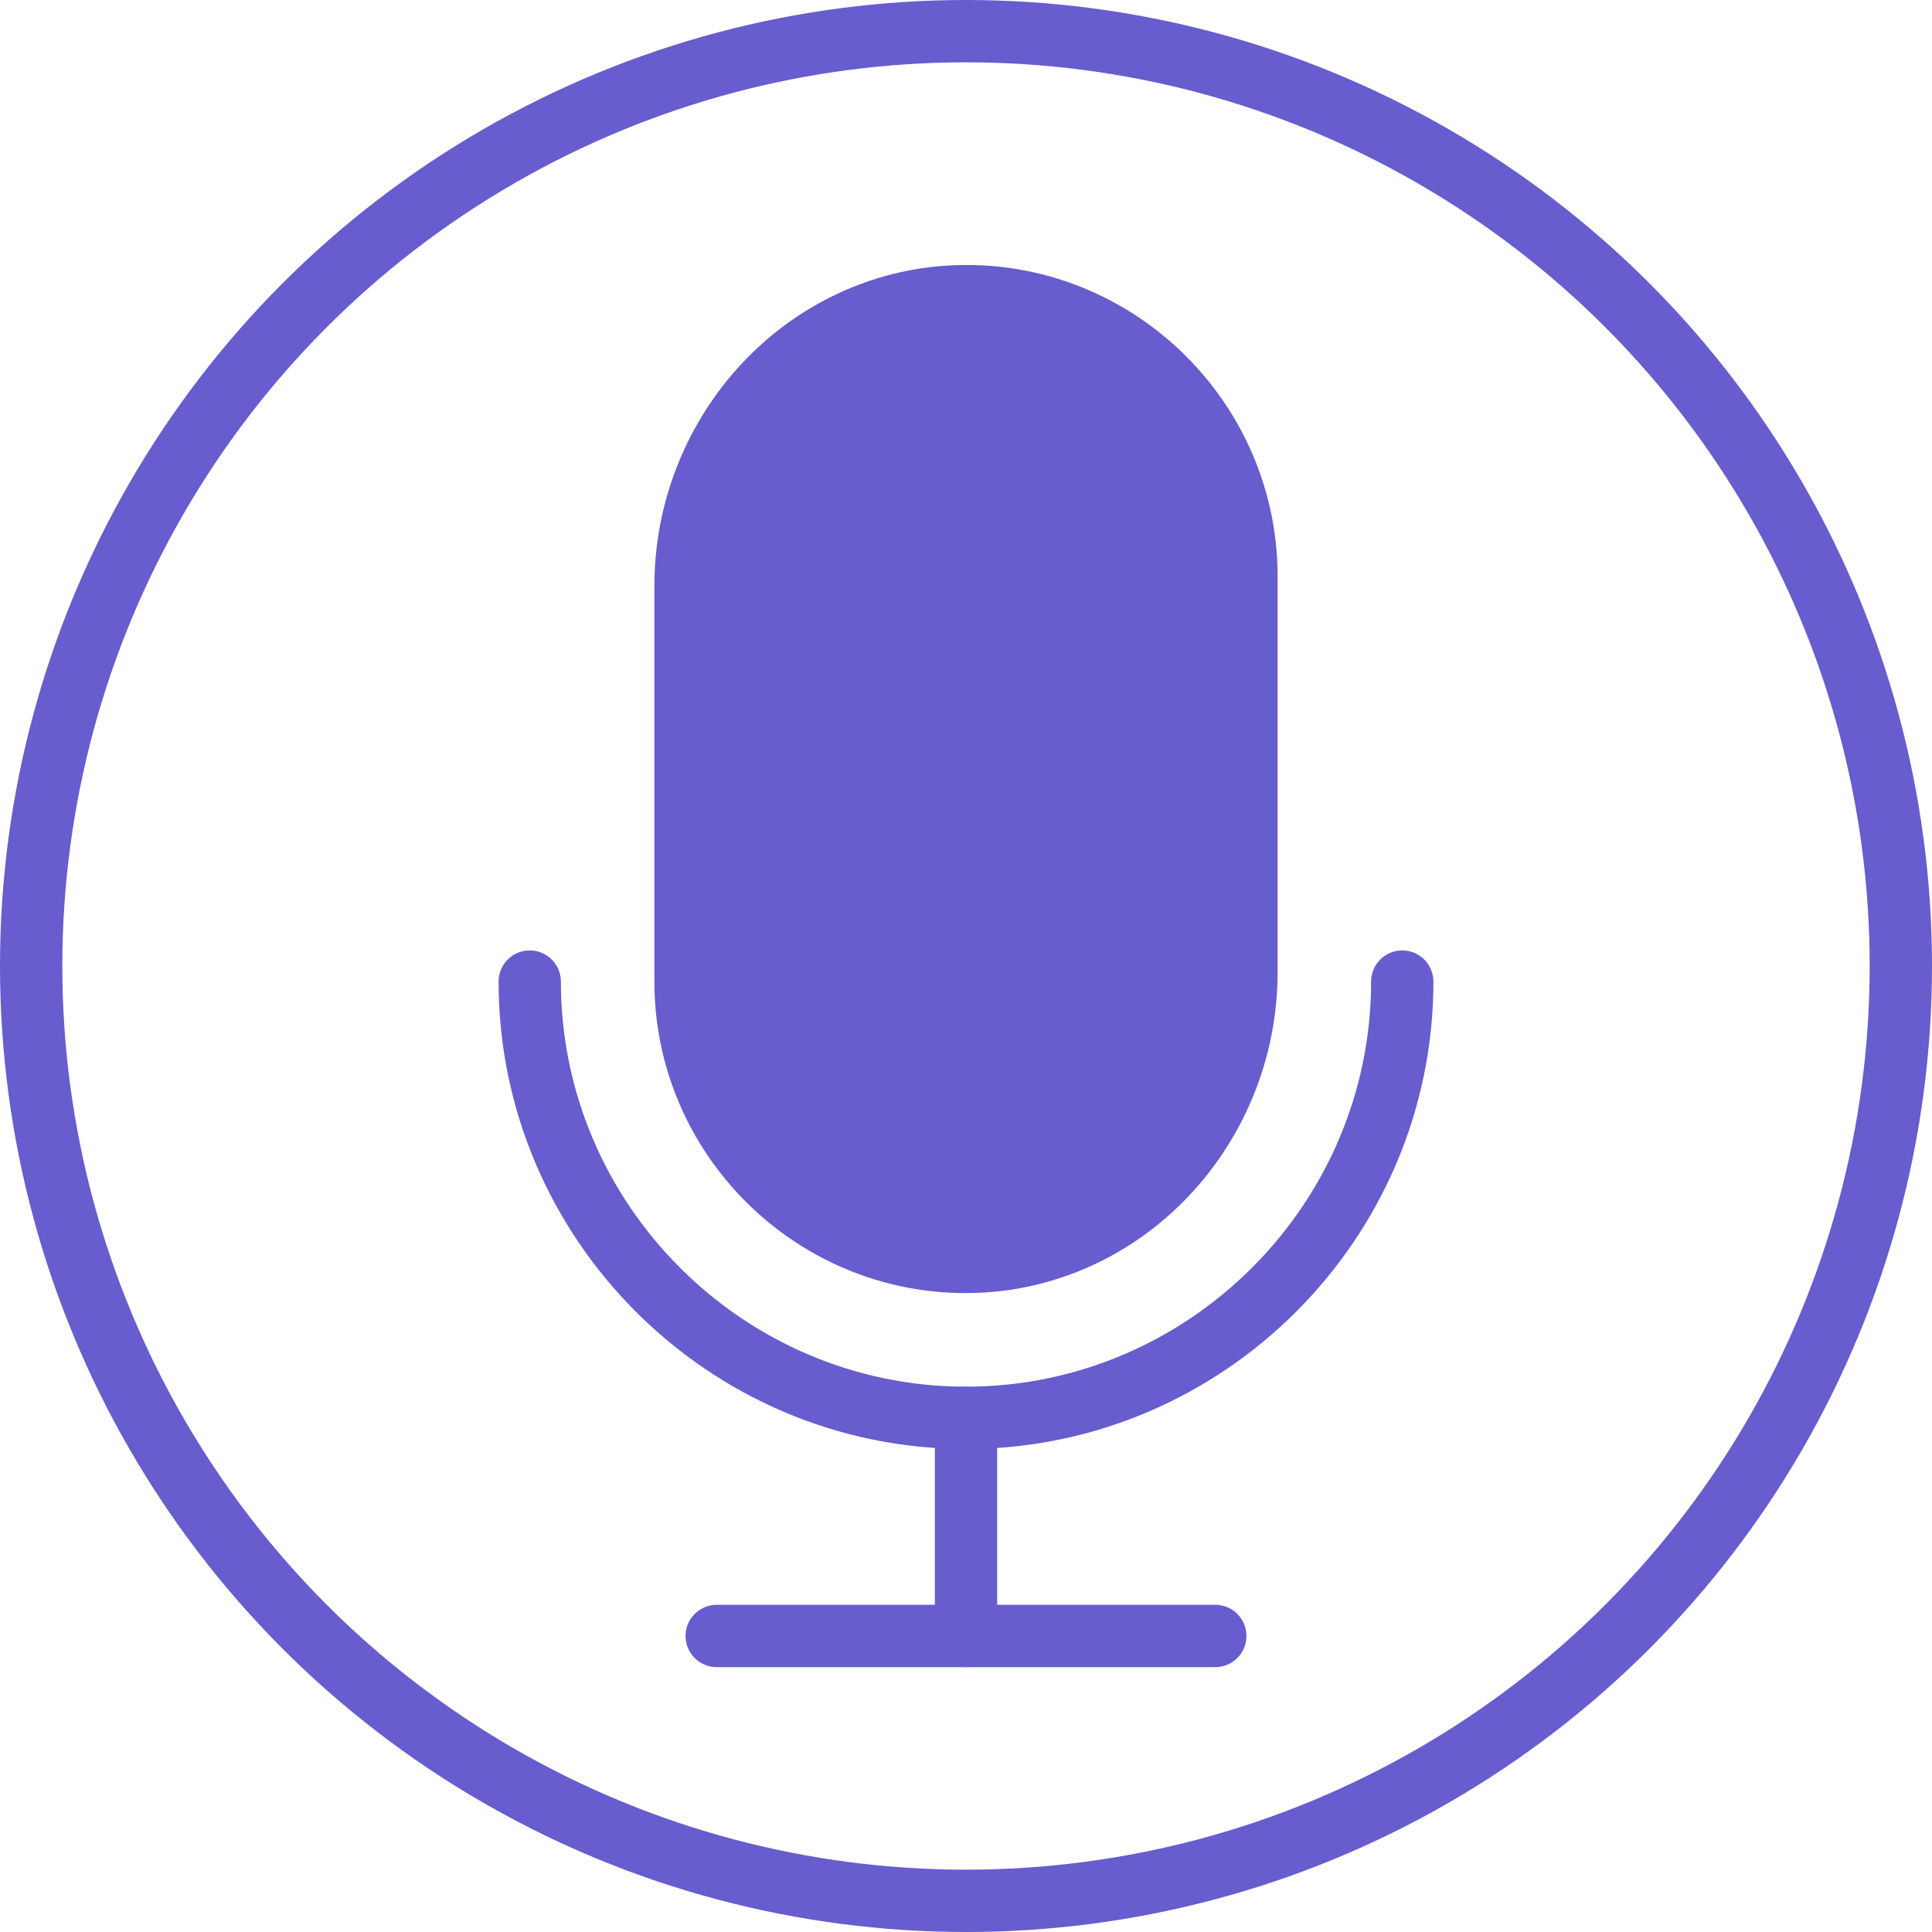 <?xml version="1.0" encoding="utf-8"?>
<!-- Generator: Adobe Illustrator 22.0.1, SVG Export Plug-In . SVG Version: 6.00 Build 0)  -->
<svg version="1.1" id="레이어_1" xmlns="http://www.w3.org/2000/svg" xmlns:xlink="http://www.w3.org/1999/xlink" x="0px"
	 y="0px" viewBox="0 0 62 62" style="enable-background:new 0 0 62 62;" xml:space="preserve">
<style type="text/css">
	.st0{fill:none;stroke:#675DCE;stroke-width:2;stroke-miterlimit:10;}
	.st1{fill:#675DCE;stroke:#675DCE;stroke-width:2;stroke-miterlimit:10;}
	.st2{fill:none;stroke:#675DCE;stroke-width:2;stroke-linecap:round;stroke-miterlimit:10;}
</style>
<circle class="st0" cx="31" cy="31" r="30"/>
<g>
	<path class="st1" d="M40,18.5v12.7c0,4.5-3.2,8.5-7.7,9.2C26.8,41.2,22,36.9,22,31.5V18.8c0-4.5,3.2-8.5,7.7-9.2
		C35.2,8.8,40,13.1,40,18.5z"/>
	<path class="st2" d="M45,31.5c0,7.7-6.3,14-14,14s-14-6.3-14-14"/>
	<line class="st2" x1="31" y1="45.5" x2="31" y2="52.5"/>
	<line class="st2" x1="23" y1="52.5" x2="39" y2="52.5"/>
</g>
</svg>
